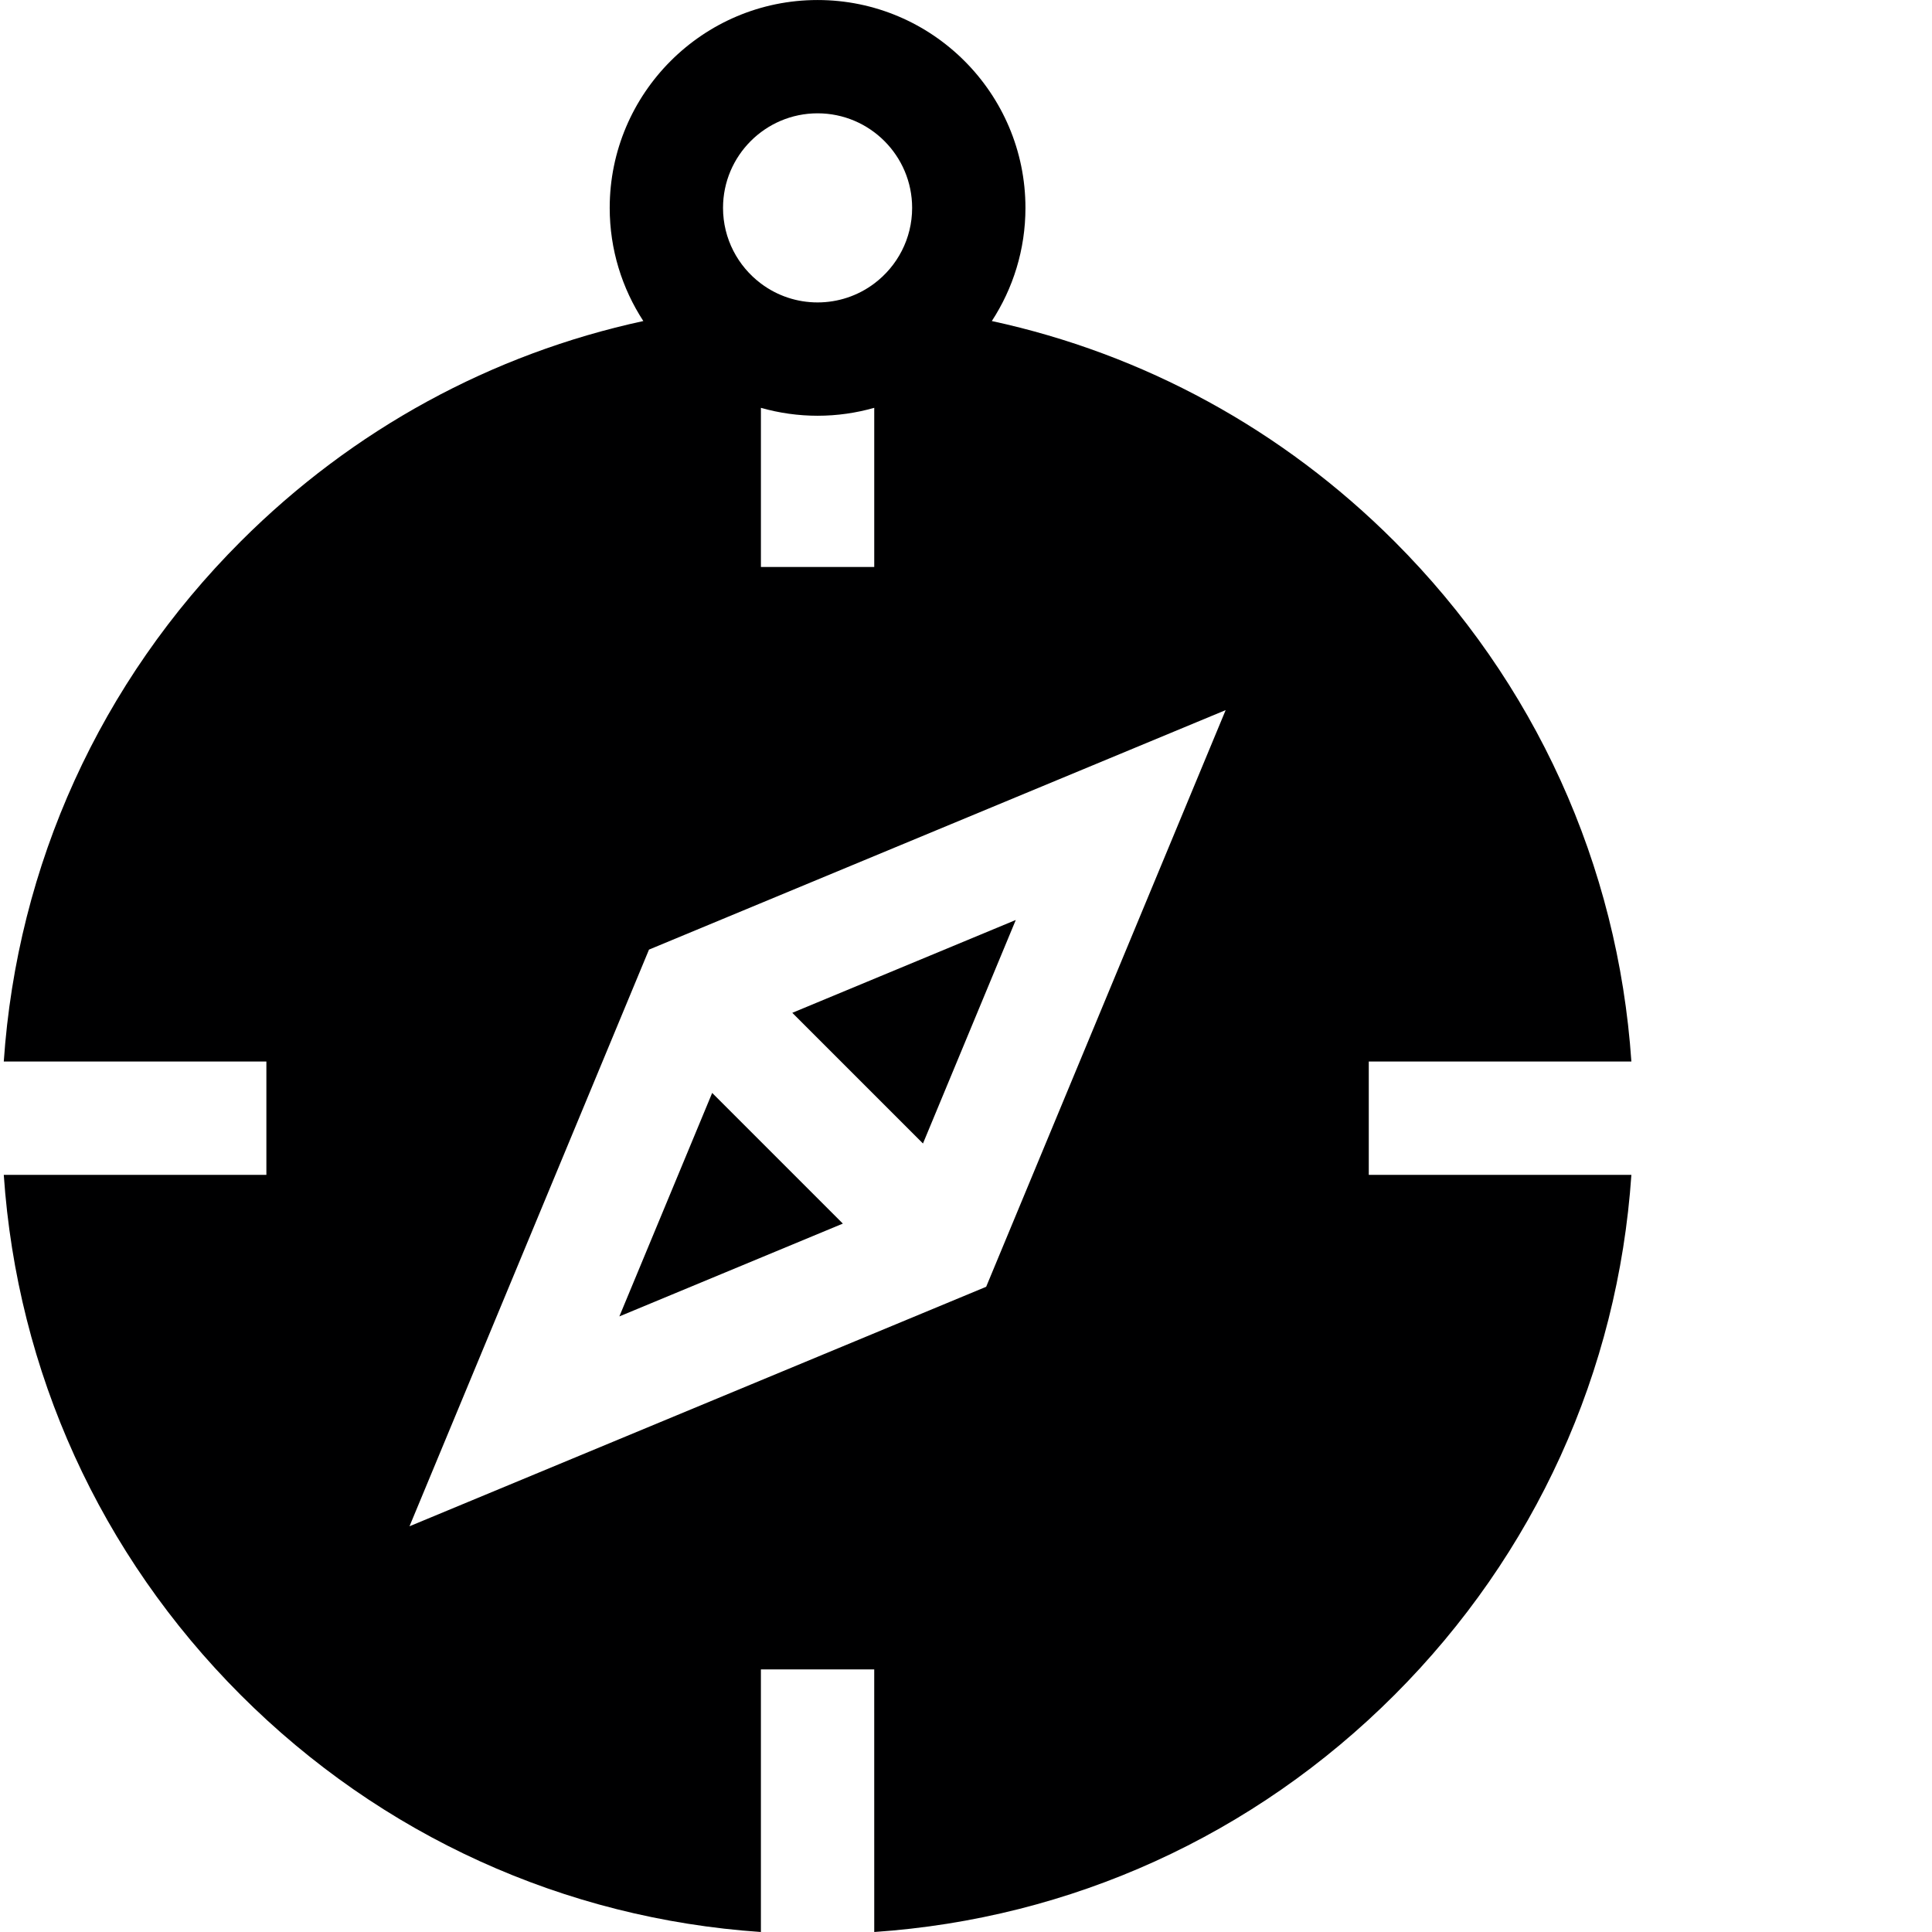 <svg xmlns="http://www.w3.org/2000/svg" width="384pt" height="384pt" viewBox="0 0 384 384" version="1.1" class="iconadda">
<g>
<g id="Compass_free_icon_1_ZoWa1uw-0"><path style=" stroke:none;fill-rule:nonzero;fill:#000001;fill-opacity:1;" d="M 167.523 243.199 L 141.551 217.227 L 123.102 261.648 Z M 201.895 182.852 L 157.477 201.305 L 183.449 227.277 Z M 201.895 182.852 " />
</g><g id="Compass_free_icon_1_ZoWa1uw-1"><path style=" stroke:none;fill-rule:nonzero;fill:#000001;fill-opacity:1;" d="M 272.055 210.988 L 324.25 210.988 C 321.586 171.922 305.105 135.555 277.152 107.602 C 254.863 85.312 227.227 70.32 197.133 63.809 C 201.352 57.332 203.816 49.609 203.816 41.32 C 203.816 18.539 185.281 0.004 162.5 0.004 C 139.715 0.004 121.184 18.539 121.184 41.32 C 121.184 49.609 123.648 57.332 127.867 63.809 C 97.777 70.32 70.141 85.312 47.852 107.602 C 19.895 135.555 3.414 171.922 0.75 210.988 L 52.945 210.988 L 52.945 233.512 L 0.75 233.512 C 3.414 272.578 19.895 308.945 47.848 336.898 C 75.801 364.855 112.168 381.336 151.234 384 L 151.234 331.805 L 173.758 331.805 L 173.762 384 C 212.832 381.336 249.199 364.855 277.148 336.898 C 305.105 308.941 321.586 272.574 324.25 233.508 L 272.055 233.508 Z M 162.5 22.523 C 172.863 22.523 181.293 30.953 181.293 41.316 C 181.293 47.457 178.332 52.922 173.762 56.352 C 170.516 58.793 166.562 60.113 162.5 60.109 C 158.438 60.113 154.484 58.797 151.238 56.352 C 146.668 52.918 143.707 47.457 143.707 41.316 C 143.707 30.953 152.137 22.523 162.5 22.523 Z M 173.762 81.059 L 173.762 112.695 L 151.238 112.695 L 151.238 81.059 C 154.902 82.102 158.691 82.633 162.5 82.633 C 166.402 82.633 170.18 82.078 173.762 81.059 Z M 196.008 255.758 L 81.391 303.359 L 128.992 188.742 L 243.609 141.141 Z M 196.008 255.758 " />
</g></g>
</svg>
